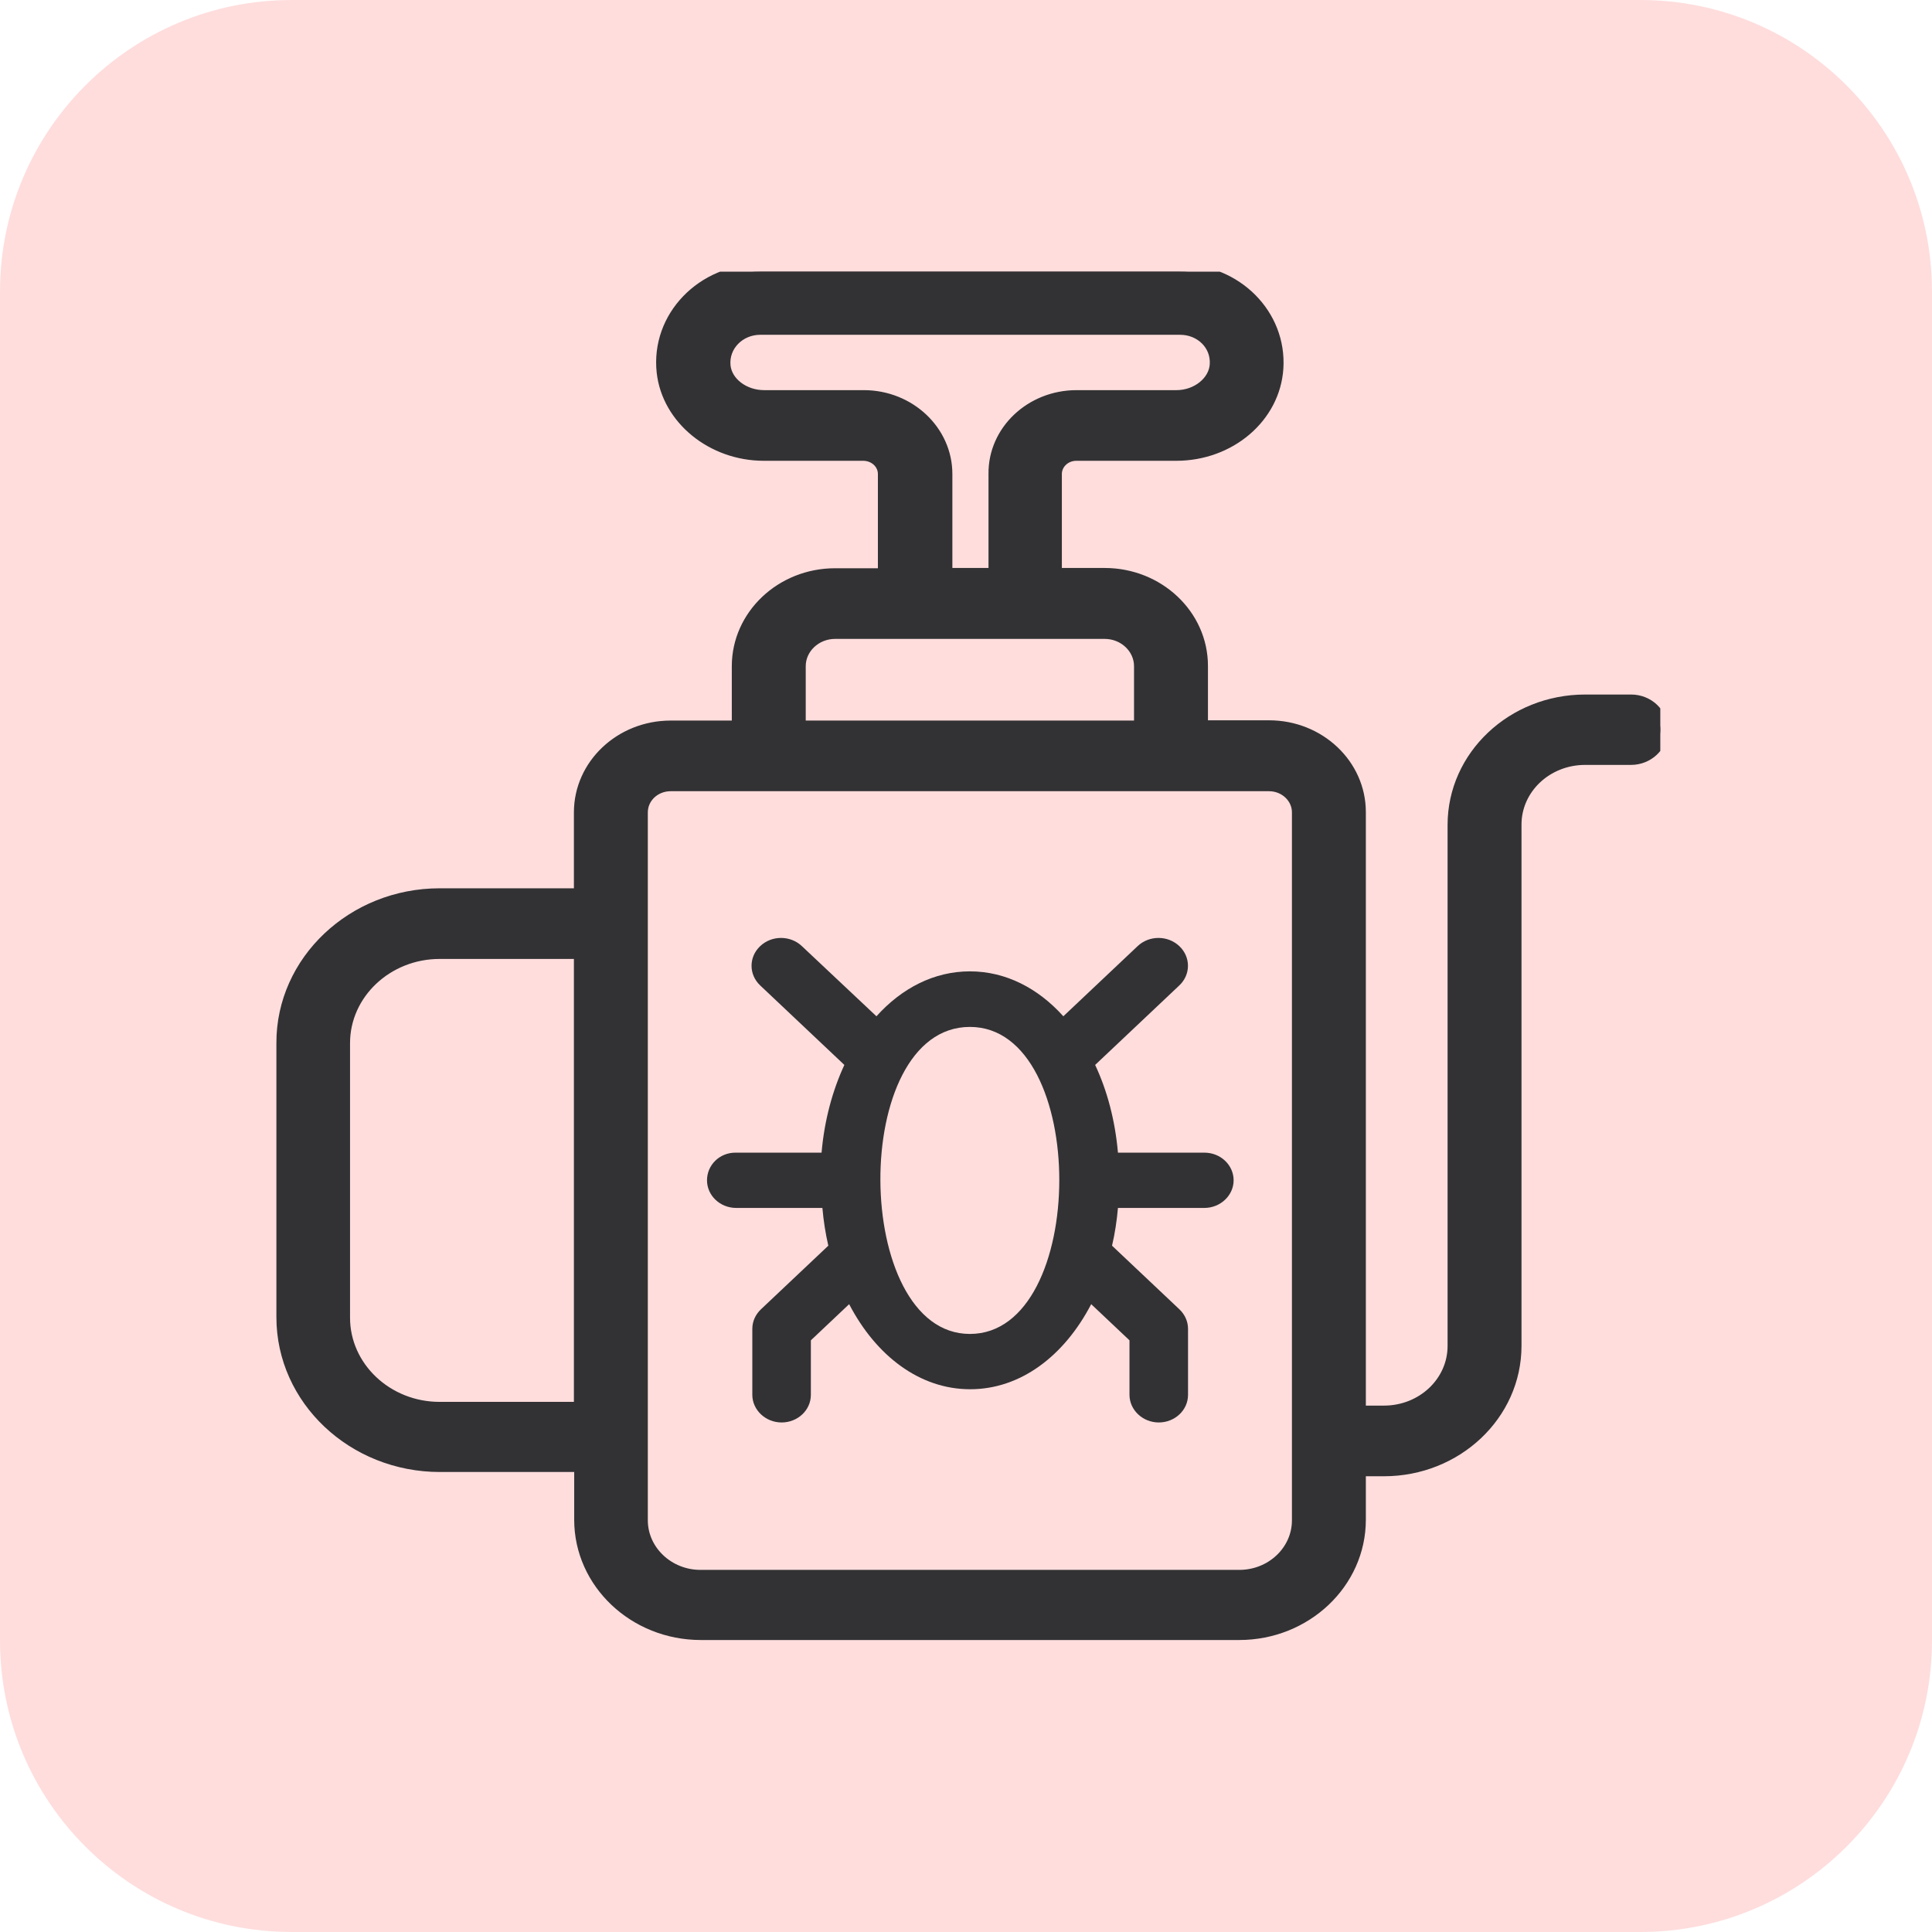 <svg width="128" height="128" viewBox="0 0 128 128" fill="none" xmlns="http://www.w3.org/2000/svg">
<g clip-path="url(#clip0_1_118)">
<path d="M108.681 0H19.319C8.649 0 0 8.649 0 19.319V108.681C0 119.351 8.649 128 19.319 128H108.681C119.351 128 128 119.351 128 108.681V19.319C128 8.649 119.351 0 108.681 0Z" fill="#FFDDDD"/>
<g clip-path="url(#clip1_1_118)">
<path d="M29.125 59.352H38.523V53.822C38.523 50.74 41.171 48.239 44.434 48.239H48.984V44.136C48.984 40.843 51.819 38.148 55.325 38.148H58.663V31.403C58.663 30.645 58.01 30.029 57.19 30.029H50.607C47.232 30.029 44.341 27.669 44.005 24.64C43.614 21.047 46.598 18 50.346 18H78.168C81.842 18 84.751 20.906 84.527 24.393C84.322 27.563 81.431 30.029 77.926 30.029H71.306C70.504 30.029 69.851 30.645 69.851 31.403V38.13H73.189C76.677 38.13 79.53 40.807 79.53 44.118V48.222H84.079C87.343 48.222 89.991 50.723 89.991 53.805V93.625H91.688C94.299 93.625 96.406 91.635 96.406 89.169V54.65C96.406 50.159 100.266 46.514 105.021 46.514H108.061C109.142 46.514 110 47.341 110 48.345C110 49.349 109.124 50.177 108.061 50.177H105.021C102.41 50.177 100.303 52.167 100.303 54.633V89.169C100.303 93.66 96.443 97.306 91.688 97.306H89.991V100.687C89.991 104.809 86.448 108.155 82.103 108.155H46.43C42.085 108.155 38.542 104.809 38.542 100.687V97.024H29.143C23.456 97.024 18.812 92.656 18.812 87.267V69.109C18.794 63.738 23.437 59.352 29.125 59.352ZM71.325 26.348H77.945C79.362 26.348 80.574 25.362 80.648 24.164C80.742 22.773 79.604 21.681 78.187 21.681H50.364C48.928 21.681 47.754 22.843 47.903 24.27C48.033 25.432 49.227 26.348 50.625 26.348H57.227C60.192 26.348 62.597 28.62 62.597 31.403V38.13H65.991V31.403C65.954 28.62 68.359 26.348 71.325 26.348ZM75.632 44.136C75.632 42.868 74.532 41.829 73.189 41.829H55.325C53.982 41.829 52.882 42.868 52.882 44.136V48.239H75.632V44.136ZM42.42 100.723C42.42 102.801 44.211 104.509 46.411 104.509H82.103C84.303 104.509 86.094 102.818 86.094 100.723V53.822C86.094 52.766 85.18 51.92 84.079 51.92H44.434C43.316 51.92 42.42 52.766 42.42 53.822V100.723ZM22.691 87.302C22.691 90.649 25.581 93.378 29.125 93.378H38.523V63.033H29.125C25.581 63.033 22.691 65.763 22.691 69.109V87.302Z" fill="#323234" stroke="#323234"/>
<path d="M48.724 76.366H54.431C54.617 74.217 55.158 72.245 55.941 70.554L50.365 65.288C49.601 64.566 49.601 63.404 50.365 62.682C51.13 61.96 52.361 61.96 53.125 62.682L58.067 67.331C59.745 65.464 61.89 64.355 64.258 64.355C66.626 64.355 68.771 65.464 70.449 67.331L75.372 62.682C76.137 61.96 77.367 61.96 78.132 62.682C78.897 63.404 78.897 64.566 78.132 65.288L72.556 70.554C73.358 72.262 73.88 74.235 74.067 76.366H79.792C80.873 76.366 81.731 77.194 81.731 78.198C81.731 79.201 80.854 80.029 79.792 80.029H74.067C73.992 80.892 73.862 81.738 73.675 82.53L78.132 86.739C78.505 87.092 78.71 87.549 78.71 88.043V92.41C78.71 93.432 77.834 94.242 76.771 94.242C75.708 94.242 74.831 93.414 74.831 92.41V88.8L72.295 86.405C70.505 89.839 67.615 92.041 64.277 92.041C60.939 92.041 58.048 89.839 56.258 86.405L53.722 88.8V92.41C53.722 93.432 52.846 94.242 51.783 94.242C50.72 94.242 49.843 93.414 49.843 92.41V88.043C49.843 87.549 50.048 87.092 50.421 86.739L54.878 82.53C54.692 81.72 54.561 80.892 54.486 80.029H48.78C47.699 80.029 46.841 79.201 46.841 78.198C46.841 77.194 47.661 76.366 48.724 76.366ZM64.258 88.377C72.127 88.377 72.183 68.036 64.258 68.036C56.258 68.036 56.445 88.377 64.258 88.377Z" fill="#323234"/>
</g>
</g>
<defs>
<clipPath id="clip0_1_118">
<rect width="128" height="128" fill="white"/>
</clipPath>
<clipPath id="clip1_1_118">
<rect width="92" height="92" fill="white" transform="translate(18 18)"/>
</clipPath>
</defs>
</svg>
